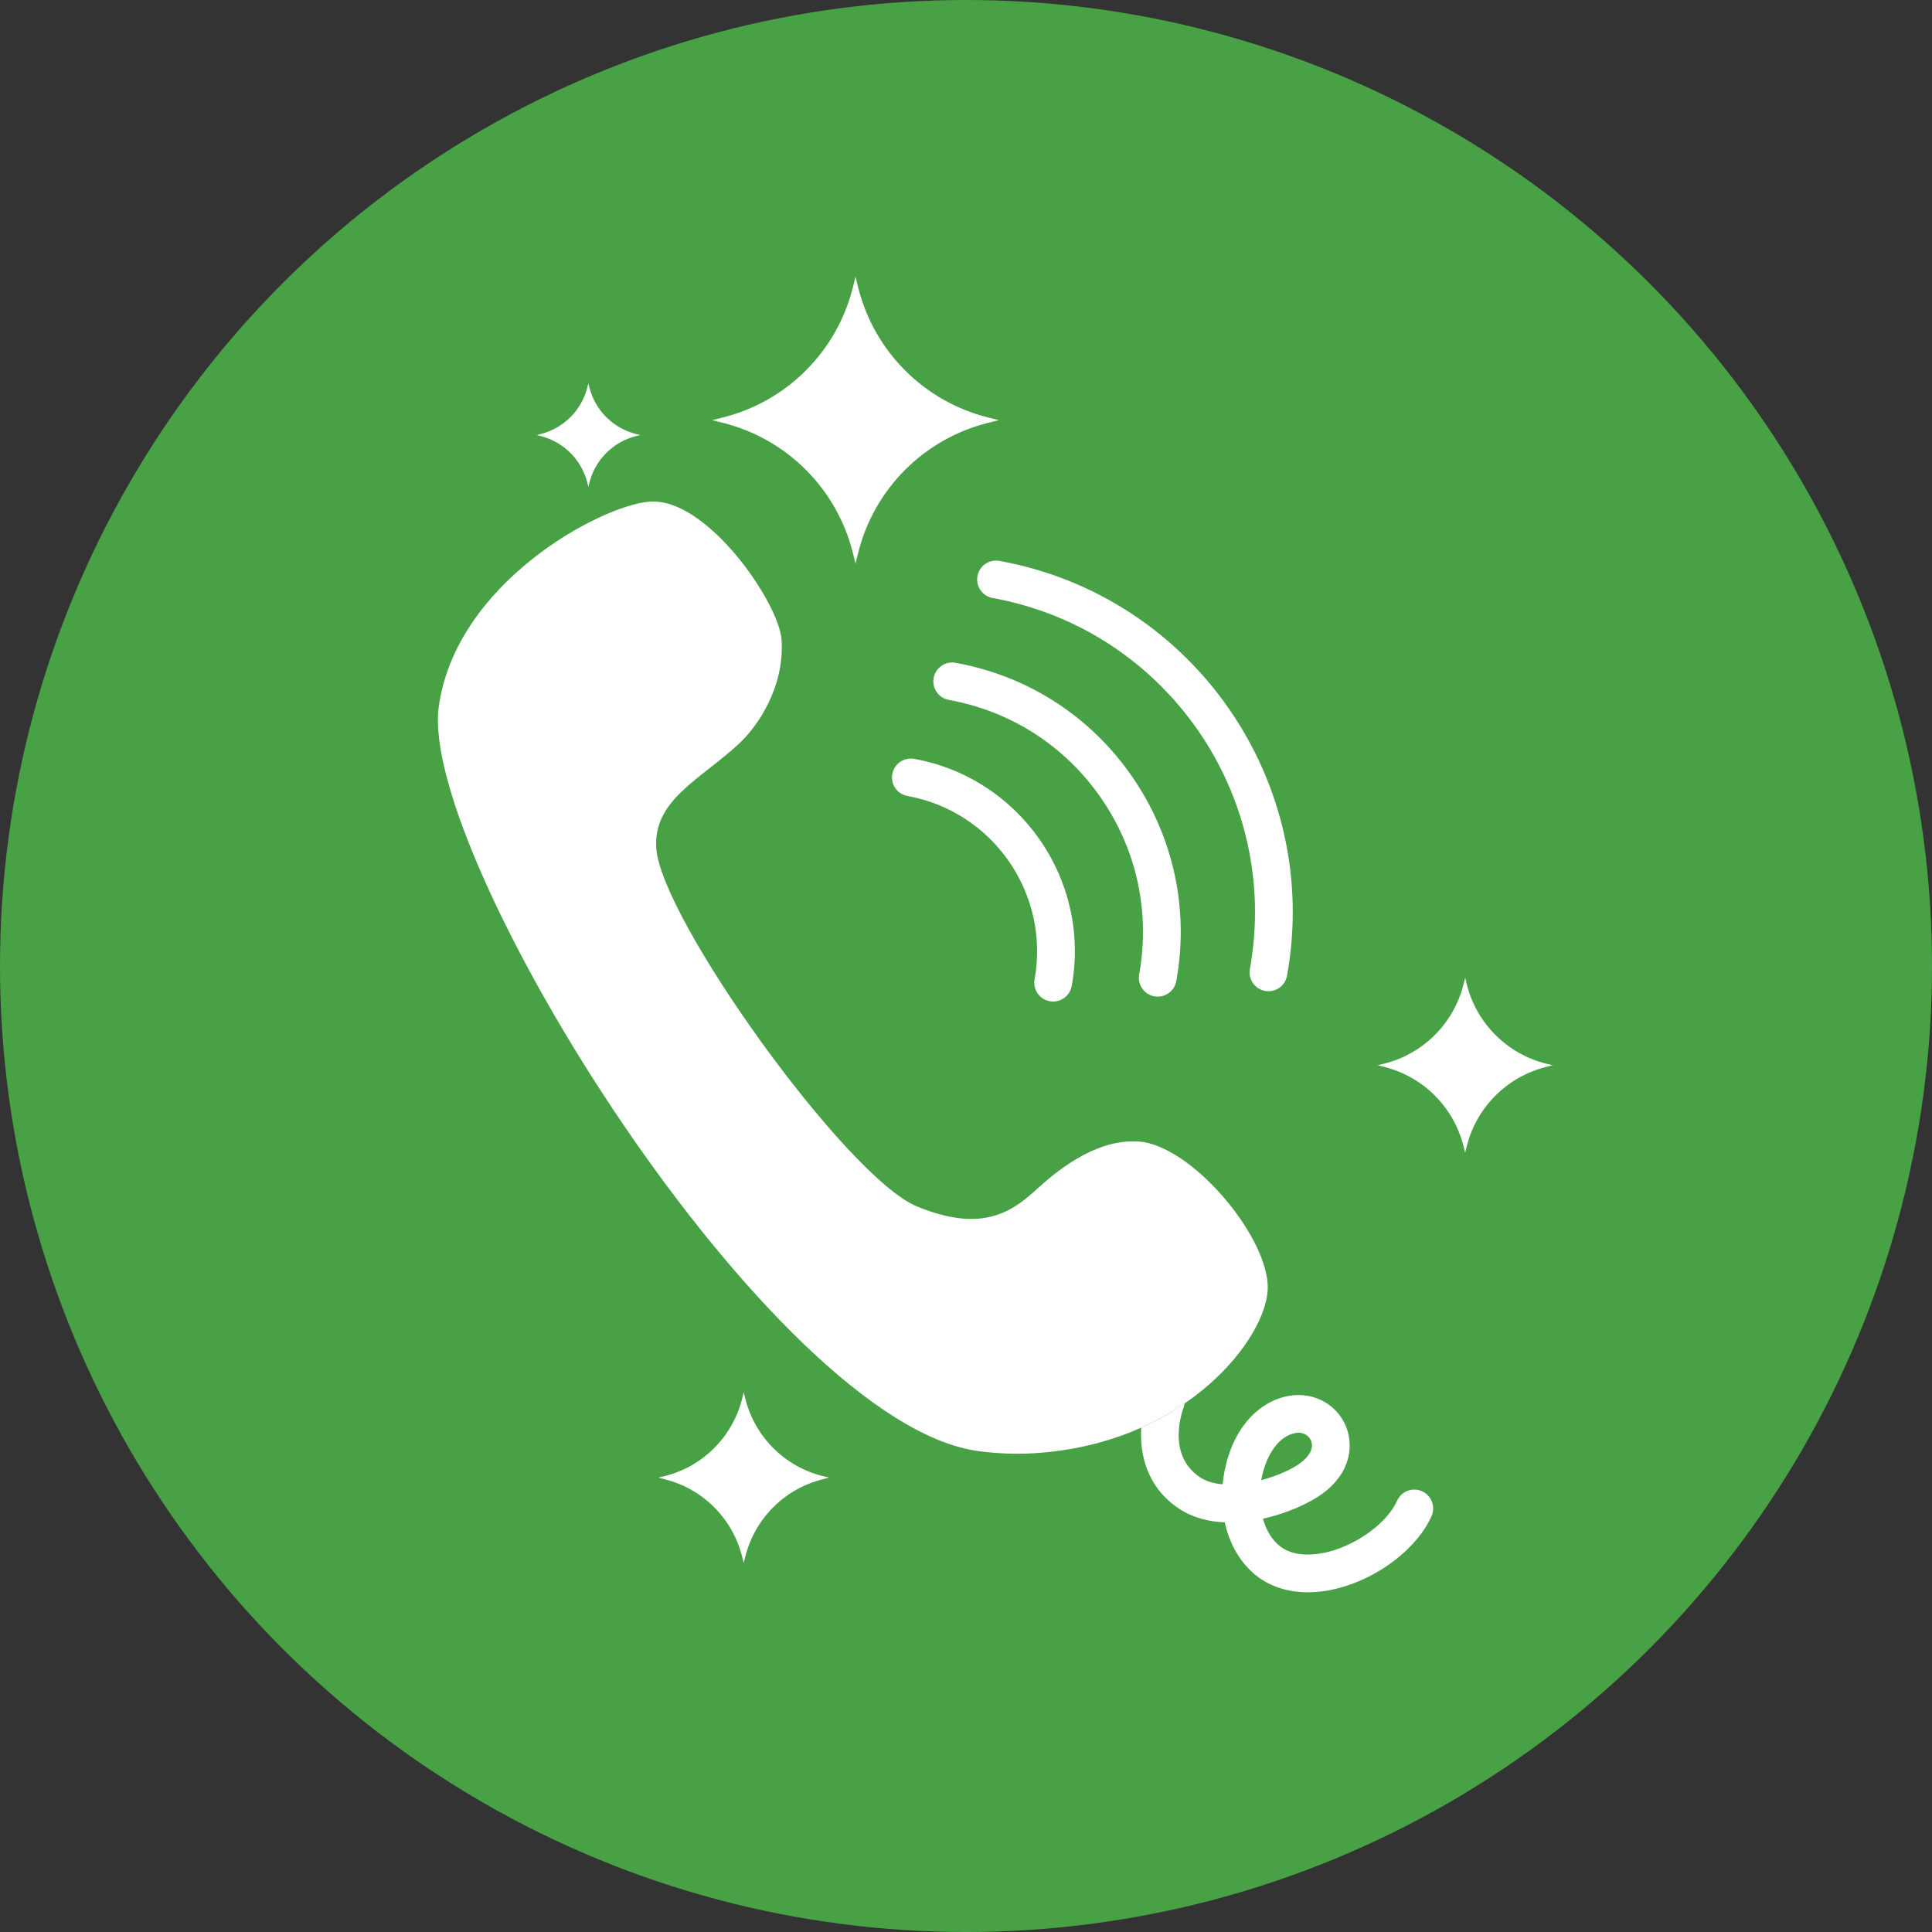 <svg width="32" height="32" viewBox="0 0 32 32" fill="none" xmlns="http://www.w3.org/2000/svg">
<rect x="0" y="0" width="32" height="32" fill="#333333" stroke="none"/>
<ellipse cx="16" cy="16" rx="16" ry="16" fill="#48A145"/>
<path d="M11.975 6.914C13.033 6.649 13.859 5.822 14.125 4.765L14.17 4.584L14.215 4.765C14.48 5.822 15.306 6.649 16.364 6.914L16.545 6.959L16.364 7.004C15.306 7.269 14.48 8.095 14.215 9.153L14.17 9.334L14.125 9.153C13.859 8.095 13.033 7.269 11.975 7.004L11.795 6.959L11.975 6.914Z" fill="white"/>
<path d="M8.954 7.189C9.335 7.094 9.633 6.796 9.729 6.415L9.745 6.35L9.762 6.415C9.857 6.796 10.155 7.094 10.537 7.189L10.602 7.206L10.537 7.222C10.155 7.318 9.857 7.616 9.762 7.997L9.745 8.062L9.729 7.997C9.633 7.616 9.335 7.318 8.954 7.222L8.889 7.206L8.954 7.189Z" fill="white"/>
<path d="M22.929 17.617C23.574 17.455 24.078 16.951 24.24 16.305L24.268 16.195L24.295 16.305C24.457 16.951 24.961 17.455 25.607 17.617L25.717 17.644L25.607 17.672C24.961 17.834 24.457 18.338 24.295 18.983L24.268 19.093L24.24 18.983C24.078 18.338 23.574 17.834 22.929 17.672L22.818 17.644L22.929 17.617Z" fill="white"/>
<path d="M11.012 24.448C11.642 24.29 12.133 23.798 12.292 23.168L12.318 23.061L12.345 23.168C12.503 23.798 12.995 24.29 13.625 24.448L13.732 24.474L13.625 24.502C12.995 24.659 12.503 25.151 12.345 25.781L12.318 25.888L12.292 25.781C12.133 25.151 11.642 24.659 11.012 24.502L10.904 24.474L11.012 24.448Z" fill="white"/>
<path d="M19.62 23.246C19.617 23.271 19.612 23.296 19.602 23.321C19.59 23.353 19.31 24.097 19.879 24.47C19.981 24.538 20.11 24.573 20.251 24.585C20.259 24.502 20.271 24.417 20.289 24.333C20.421 23.698 20.797 23.249 21.293 23.131C21.703 23.034 22.108 23.224 22.279 23.593C22.418 23.892 22.404 24.372 21.906 24.738C21.7 24.89 21.33 25.064 20.918 25.155C20.973 25.35 21.072 25.514 21.206 25.615C21.461 25.806 21.82 25.75 22.011 25.701C22.498 25.574 22.983 25.212 23.14 24.858C23.21 24.7 23.395 24.629 23.552 24.699C23.71 24.769 23.781 24.954 23.711 25.111C23.477 25.639 22.843 26.13 22.169 26.305C21.994 26.351 21.825 26.373 21.663 26.373C21.345 26.373 21.059 26.286 20.831 26.115C20.555 25.907 20.367 25.587 20.286 25.215C20.018 25.204 19.758 25.139 19.536 24.993C18.999 24.641 18.875 24.095 18.902 23.646C19.166 23.528 19.405 23.393 19.62 23.246ZM21.535 24.235C21.7 24.114 21.766 23.972 21.712 23.856C21.681 23.788 21.608 23.73 21.506 23.73C21.484 23.73 21.461 23.733 21.437 23.739C21.138 23.81 20.964 24.158 20.901 24.46C20.897 24.479 20.893 24.497 20.89 24.516C21.155 24.446 21.397 24.337 21.535 24.235Z" fill="white"/>
<path d="M10.756 8.309C9.935 8.376 7.546 9.66 7.267 11.709C6.931 14.18 12.784 23.594 16.216 24.036C16.564 24.082 16.909 24.09 17.243 24.062C19.673 23.864 20.979 22.157 20.998 21.342C21.016 20.526 19.829 19.07 18.942 18.916C18.243 18.822 17.587 19.319 17.198 19.674C16.792 20.044 16.303 20.443 15.185 19.981C14.021 19.501 10.945 15.214 10.87 14.048C10.818 13.252 11.587 12.921 12.238 12.32C12.549 12.032 12.997 11.382 12.945 10.597C12.905 9.987 11.706 8.231 10.756 8.309Z" fill="white"/>
<path d="M17.444 16.588C17.592 16.588 17.723 16.483 17.751 16.331C18.069 14.575 16.898 12.888 15.142 12.569C14.973 12.539 14.81 12.652 14.779 12.821C14.748 12.991 14.861 13.154 15.031 13.184C16.448 13.441 17.392 14.803 17.136 16.22C17.105 16.39 17.218 16.553 17.387 16.583C17.406 16.587 17.425 16.588 17.444 16.588Z" fill="white"/>
<path d="M19.176 16.507C19.324 16.507 19.456 16.401 19.483 16.25C19.699 15.058 19.437 13.853 18.747 12.857C18.057 11.861 17.02 11.194 15.827 10.978C15.657 10.947 15.495 11.06 15.464 11.229C15.433 11.399 15.546 11.562 15.716 11.593C16.744 11.779 17.638 12.354 18.233 13.213C18.829 14.072 19.054 15.111 18.868 16.139C18.837 16.309 18.95 16.471 19.12 16.502C19.138 16.505 19.157 16.507 19.176 16.507Z" fill="white"/>
<path d="M21.01 16.418C21.158 16.418 21.29 16.312 21.317 16.161C21.898 12.953 19.761 9.871 16.553 9.29C16.383 9.259 16.221 9.372 16.19 9.542C16.159 9.712 16.272 9.874 16.442 9.905C19.31 10.425 21.221 13.181 20.702 16.05C20.671 16.22 20.784 16.382 20.954 16.413C20.973 16.416 20.991 16.418 21.01 16.418Z" fill="white"/>
</svg>
